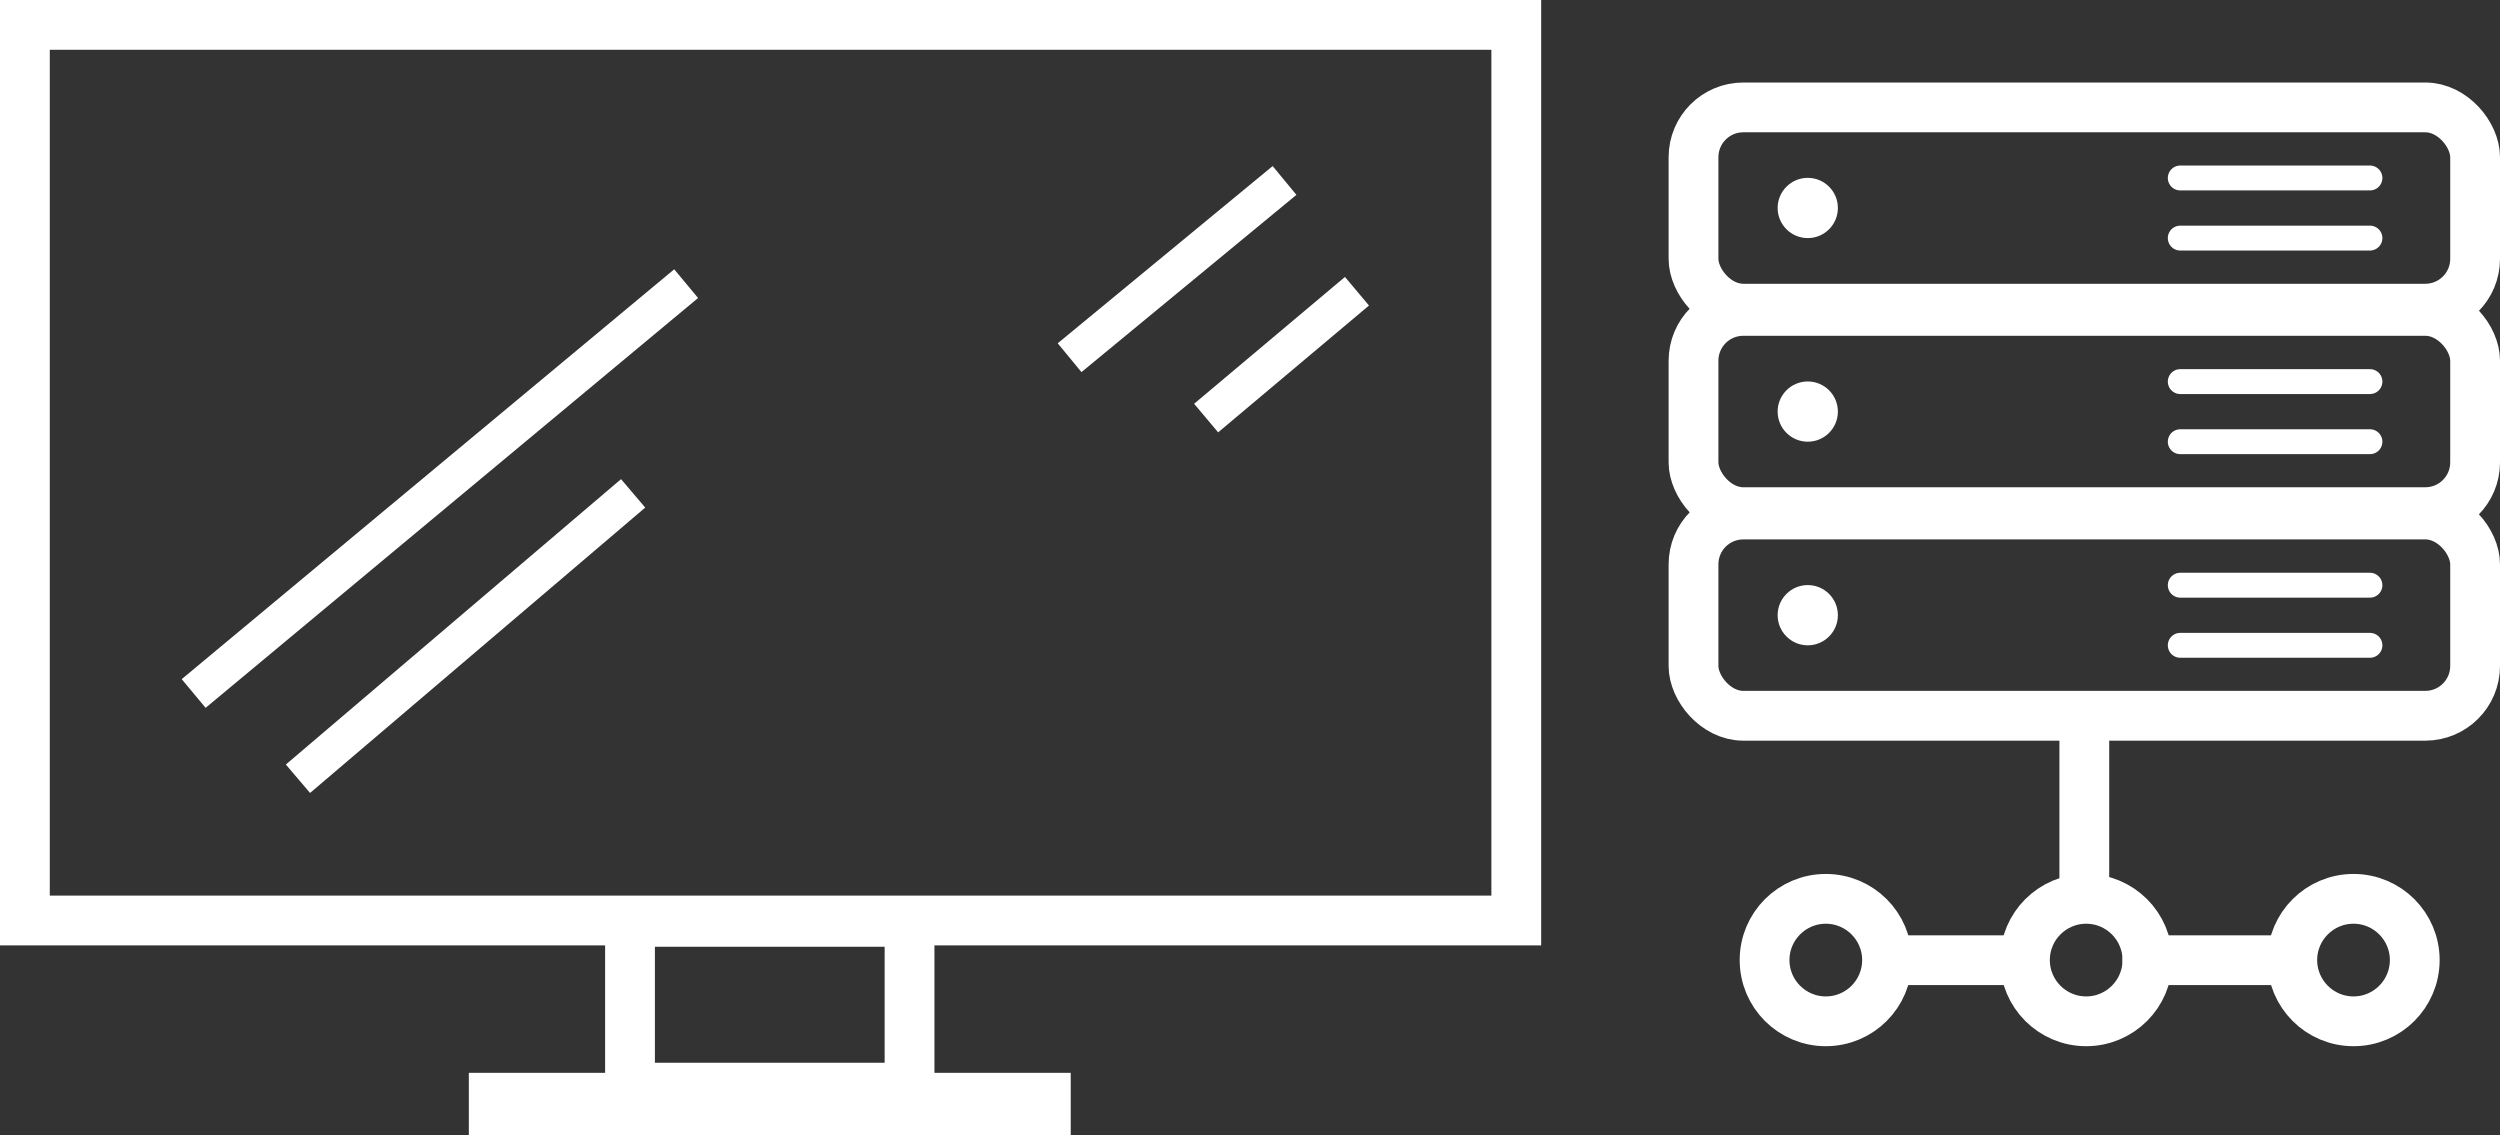 <?xml version="1.0" encoding="UTF-8"?><svg id="Ebene_1" xmlns="http://www.w3.org/2000/svg" viewBox="0 0 200.87 91.2"><rect x="0" y="0" width="200.87" height="91.2" fill="#333333" stroke="none"/><defs><style>.cls-1{stroke-width:5px;}.cls-1,.cls-2,.cls-3,.cls-4,.cls-5{fill:none;stroke:#fff;}.cls-1,.cls-2,.cls-4{stroke-miterlimit:10;}.cls-2{stroke-width:3px;}.cls-6{fill:#fff;stroke-width:0px;}.cls-3{stroke-width:2px;}.cls-3,.cls-5{stroke-linecap:round;stroke-linejoin:round;}.cls-4,.cls-5{stroke-width:4px;}</style></defs><rect class="cls-4" x="2" y="2" width="119.83" height="71.96"/><polygon class="cls-1" points="37.67 88.7 86.03 88.7 86.03 88.7 37.67 88.7"/><rect class="cls-4" x="50.62" y="74.07" width="22.46" height="13.32"/><line class="cls-2" x1="103.21" y1="14.5" x2="85.94" y2="28.74"/><line class="cls-2" x1="109.03" y1="23.4" x2="96.91" y2="33.59"/><line class="cls-2" x1="55.13" y1="22.79" x2="15.56" y2="55.72"/><line class="cls-2" x1="50.87" y1="39.64" x2="23.94" y2="62.57"/><rect class="cls-4" x="136.07" y="8.63" width="62.8" height="16.17" rx="4" ry="4"/><line class="cls-3" x1="175.18" y1="14.3" x2="190.42" y2="14.3"/><line class="cls-3" x1="175.18" y1="19.13" x2="190.42" y2="19.13"/><circle class="cls-6" cx="145.25" cy="16.71" r="2.42"/><circle class="cls-4" cx="146.7" cy="77.14" r="4.92"/><circle class="cls-4" cx="167.62" cy="77.14" r="4.92"/><circle class="cls-4" cx="189.1" cy="77.14" r="4.92"/><rect class="cls-4" x="136.07" y="24.98" width="62.8" height="16.17" rx="4" ry="4"/><line class="cls-3" x1="175.18" y1="30.66" x2="190.42" y2="30.66"/><line class="cls-3" x1="175.18" y1="35.49" x2="190.42" y2="35.49"/><circle class="cls-6" cx="145.25" cy="33.07" r="2.42"/><rect class="cls-4" x="136.07" y="41.34" width="62.8" height="16.17" rx="4" ry="4"/><line class="cls-3" x1="175.18" y1="47.02" x2="190.42" y2="47.02"/><line class="cls-3" x1="175.18" y1="51.85" x2="190.42" y2="51.85"/><circle class="cls-6" cx="145.25" cy="49.43" r="2.42"/><line class="cls-5" x1="167.47" y1="57.65" x2="167.47" y2="71.7"/><line class="cls-5" x1="172.54" y1="77.15" x2="183.96" y2="77.15"/><line class="cls-5" x1="152.18" y1="77.15" x2="162.58" y2="77.15"/></svg>